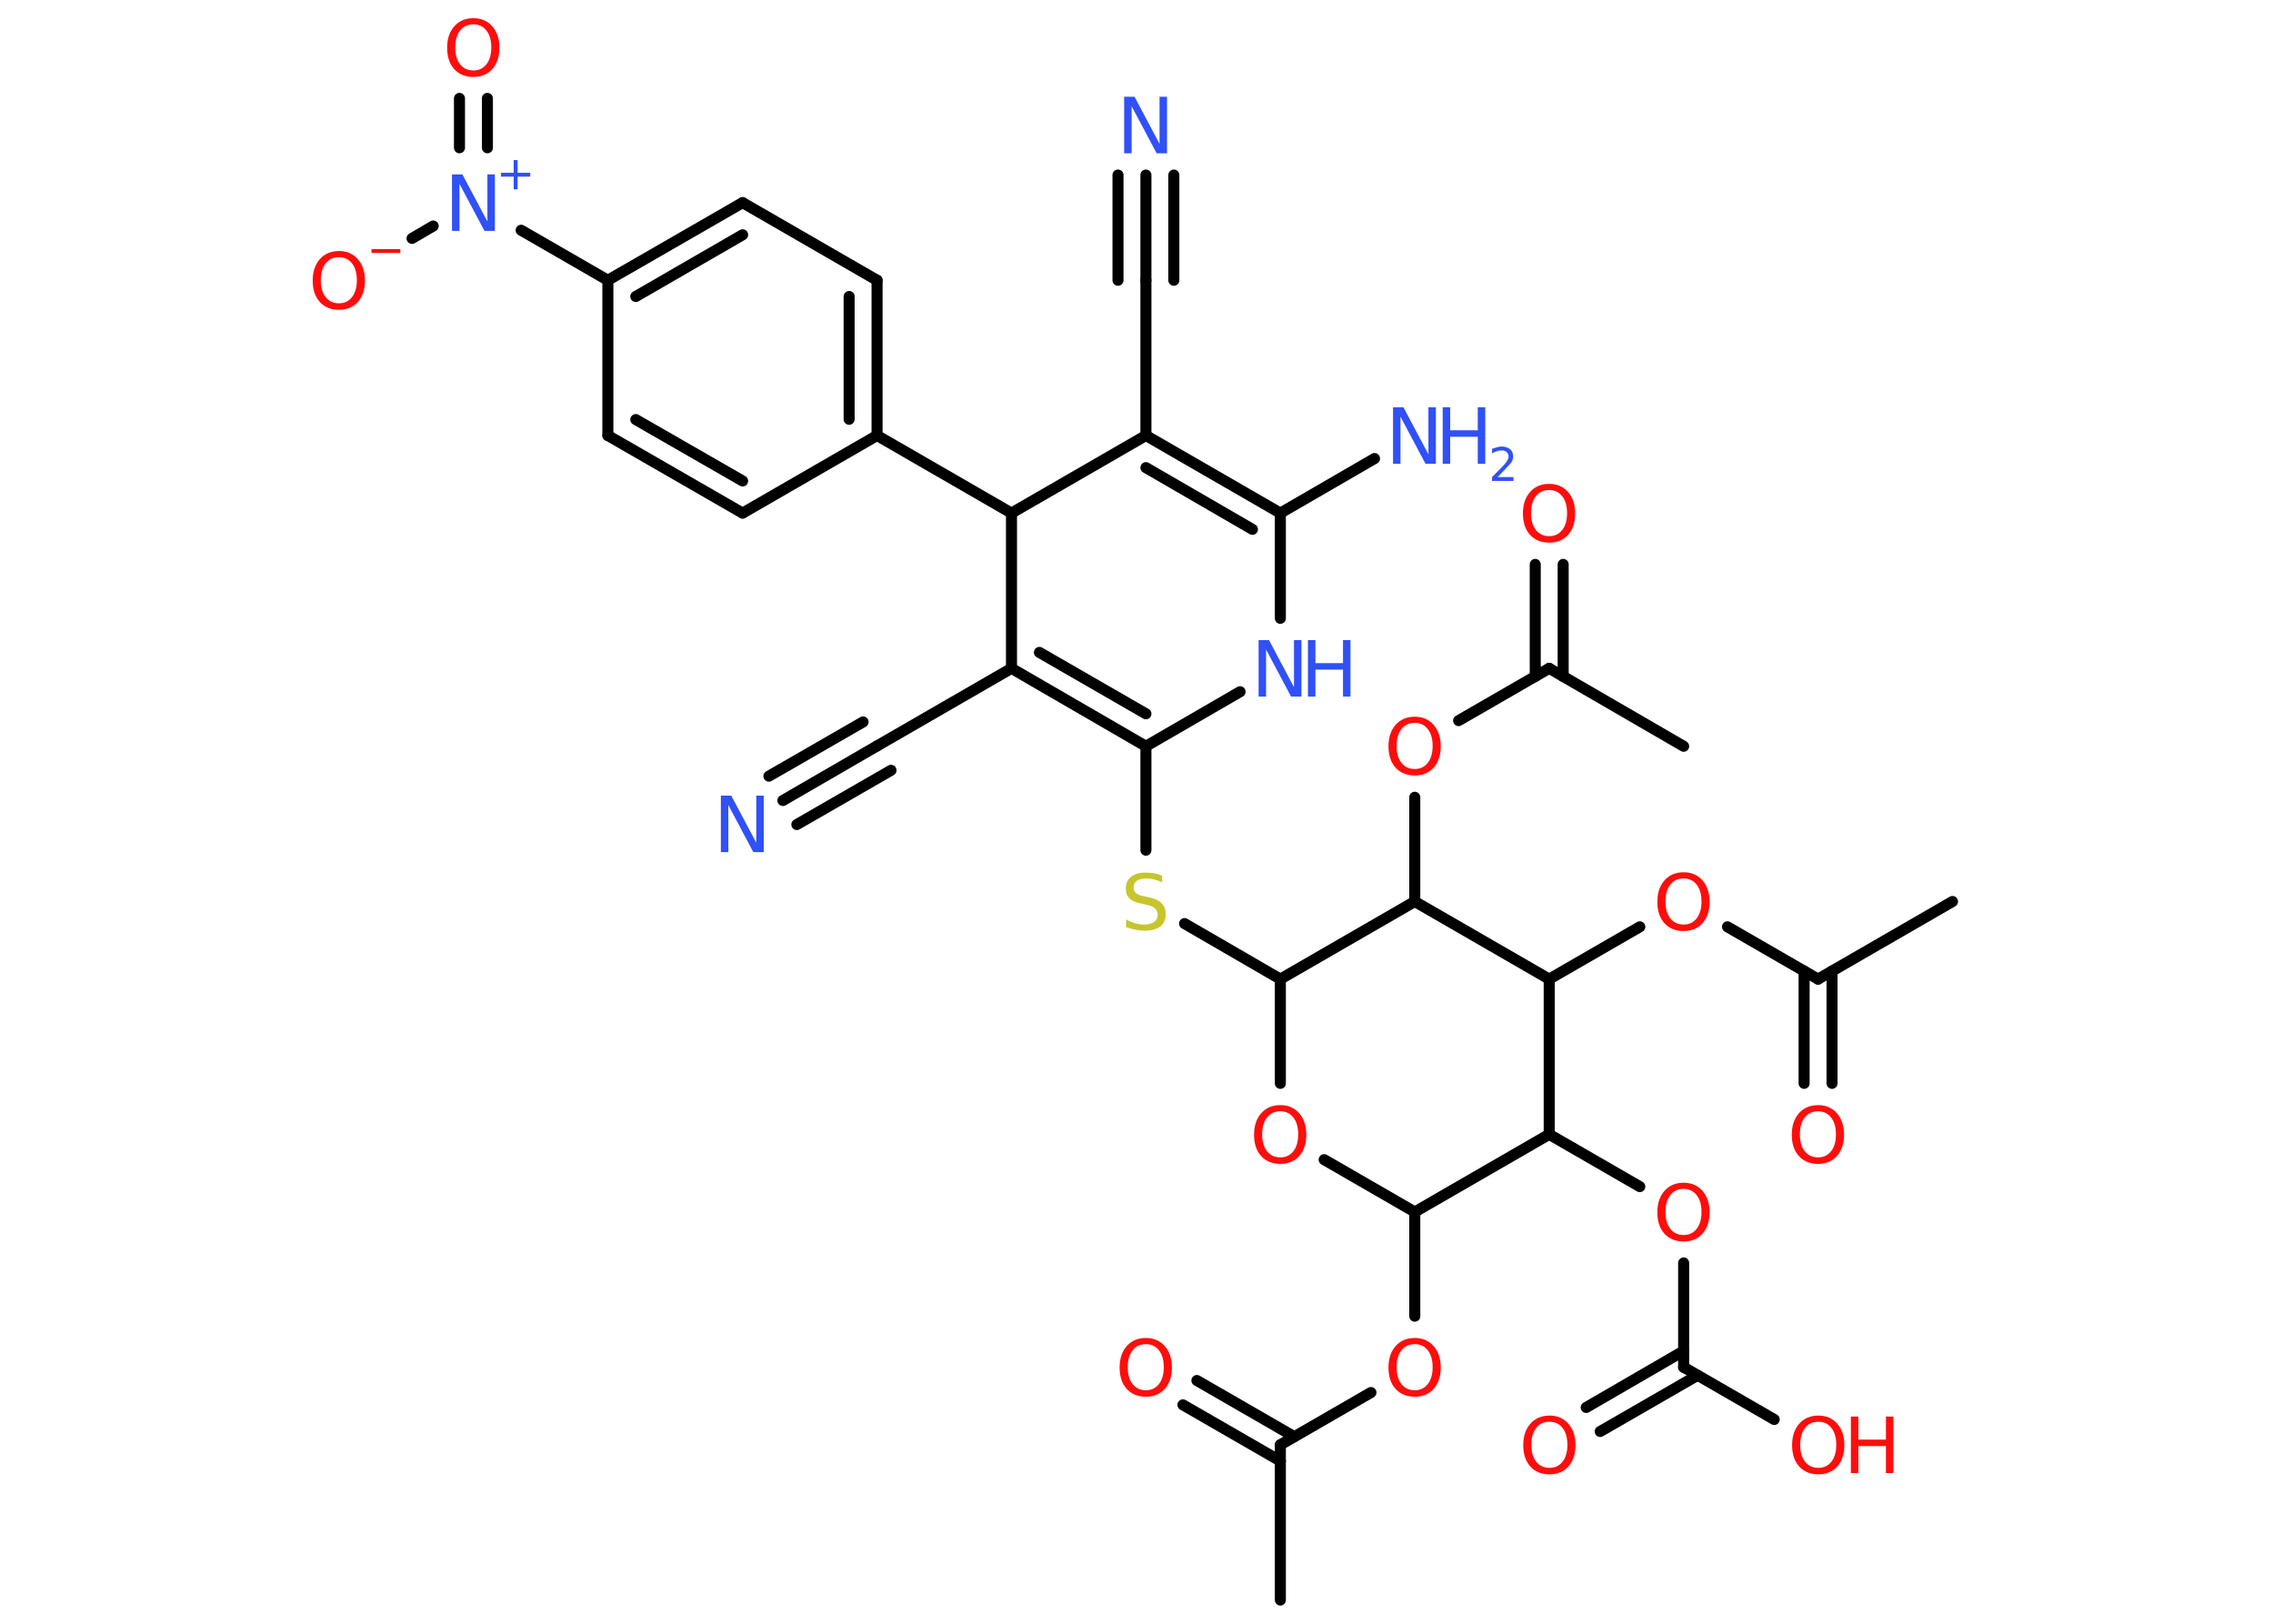 <?xml version='1.0' encoding='UTF-8'?>
<!DOCTYPE svg PUBLIC "-//W3C//DTD SVG 1.1//EN" "http://www.w3.org/Graphics/SVG/1.1/DTD/svg11.dtd">
<svg version='1.2' xmlns='http://www.w3.org/2000/svg' xmlns:xlink='http://www.w3.org/1999/xlink' width='70.0mm' height='50.0mm' viewBox='0 0 70.0 50.0'>
  <desc>Generated by the Chemistry Development Kit (http://github.com/cdk)</desc>
  <g stroke-linecap='round' stroke-linejoin='round' stroke='#000000' stroke-width='.34' fill='#FF0D0D'>
    <rect x='.0' y='.0' width='70.0' height='50.0' fill='#FFFFFF' stroke='none'/>
    <g id='mol1' class='mol'>
      <line id='mol1bnd1' class='bond' x1='39.43' y1='49.27' x2='39.43' y2='44.49'/>
      <g id='mol1bnd2' class='bond'>
        <line x1='39.43' y1='44.99' x2='36.43' y2='43.26'/>
        <line x1='39.86' y1='44.24' x2='36.86' y2='42.51'/>
      </g>
      <line id='mol1bnd3' class='bond' x1='39.43' y1='44.49' x2='42.22' y2='42.88'/>
      <line id='mol1bnd4' class='bond' x1='43.57' y1='40.53' x2='43.57' y2='37.32'/>
      <line id='mol1bnd5' class='bond' x1='43.57' y1='37.32' x2='40.78' y2='35.71'/>
      <line id='mol1bnd6' class='bond' x1='39.43' y1='33.36' x2='39.43' y2='30.15'/>
      <line id='mol1bnd7' class='bond' x1='39.43' y1='30.15' x2='36.48' y2='28.44'/>
      <line id='mol1bnd8' class='bond' x1='35.29' y1='26.18' x2='35.29' y2='22.98'/>
      <g id='mol1bnd9' class='bond'>
        <line x1='31.15' y1='20.58' x2='35.29' y2='22.98'/>
        <line x1='32.01' y1='20.09' x2='35.29' y2='21.98'/>
      </g>
      <line id='mol1bnd10' class='bond' x1='31.15' y1='20.58' x2='27.01' y2='22.97'/>
      <g id='mol1bnd11' class='bond'>
        <line x1='27.01' y1='22.97' x2='24.11' y2='24.65'/>
        <line x1='27.44' y1='23.72' x2='24.54' y2='25.39'/>
        <line x1='26.58' y1='22.23' x2='23.68' y2='23.9'/>
      </g>
      <line id='mol1bnd12' class='bond' x1='31.15' y1='20.58' x2='31.15' y2='15.8'/>
      <line id='mol1bnd13' class='bond' x1='31.15' y1='15.8' x2='27.01' y2='13.41'/>
      <g id='mol1bnd14' class='bond'>
        <line x1='27.01' y1='13.41' x2='27.01' y2='8.63'/>
        <line x1='26.15' y1='12.91' x2='26.15' y2='9.13'/>
      </g>
      <line id='mol1bnd15' class='bond' x1='27.01' y1='8.63' x2='22.87' y2='6.24'/>
      <g id='mol1bnd16' class='bond'>
        <line x1='22.87' y1='6.24' x2='18.72' y2='8.63'/>
        <line x1='22.87' y1='7.23' x2='19.58' y2='9.13'/>
      </g>
      <line id='mol1bnd17' class='bond' x1='18.72' y1='8.63' x2='16.05' y2='7.09'/>
      <g id='mol1bnd18' class='bond'>
        <line x1='14.15' y1='4.55' x2='14.15' y2='3.03'/>
        <line x1='15.01' y1='4.55' x2='15.01' y2='3.03'/>
      </g>
      <line id='mol1bnd19' class='bond' x1='13.34' y1='6.96' x2='12.69' y2='7.34'/>
      <line id='mol1bnd20' class='bond' x1='18.72' y1='8.63' x2='18.72' y2='13.41'/>
      <g id='mol1bnd21' class='bond'>
        <line x1='18.72' y1='13.41' x2='22.87' y2='15.8'/>
        <line x1='19.58' y1='12.92' x2='22.87' y2='14.81'/>
      </g>
      <line id='mol1bnd22' class='bond' x1='27.01' y1='13.41' x2='22.87' y2='15.8'/>
      <line id='mol1bnd23' class='bond' x1='31.15' y1='15.8' x2='35.29' y2='13.41'/>
      <line id='mol1bnd24' class='bond' x1='35.29' y1='13.41' x2='35.29' y2='8.63'/>
      <g id='mol1bnd25' class='bond'>
        <line x1='35.29' y1='8.63' x2='35.29' y2='5.39'/>
        <line x1='34.43' y1='8.63' x2='34.43' y2='5.39'/>
        <line x1='36.15' y1='8.63' x2='36.15' y2='5.39'/>
      </g>
      <g id='mol1bnd26' class='bond'>
        <line x1='39.43' y1='15.8' x2='35.29' y2='13.41'/>
        <line x1='38.57' y1='16.3' x2='35.29' y2='14.4'/>
      </g>
      <line id='mol1bnd27' class='bond' x1='39.43' y1='15.8' x2='42.33' y2='14.12'/>
      <line id='mol1bnd28' class='bond' x1='39.43' y1='15.8' x2='39.43' y2='19.04'/>
      <line id='mol1bnd29' class='bond' x1='35.29' y1='22.98' x2='38.19' y2='21.3'/>
      <line id='mol1bnd30' class='bond' x1='39.43' y1='30.15' x2='43.57' y2='27.76'/>
      <line id='mol1bnd31' class='bond' x1='43.57' y1='27.76' x2='43.57' y2='24.55'/>
      <line id='mol1bnd32' class='bond' x1='44.92' y1='22.19' x2='47.71' y2='20.58'/>
      <line id='mol1bnd33' class='bond' x1='47.71' y1='20.58' x2='51.85' y2='22.98'/>
      <g id='mol1bnd34' class='bond'>
        <line x1='47.28' y1='20.83' x2='47.28' y2='17.38'/>
        <line x1='48.14' y1='20.83' x2='48.14' y2='17.38'/>
      </g>
      <line id='mol1bnd35' class='bond' x1='43.57' y1='27.76' x2='47.71' y2='30.15'/>
      <line id='mol1bnd36' class='bond' x1='47.71' y1='30.15' x2='50.5' y2='28.54'/>
      <line id='mol1bnd37' class='bond' x1='53.2' y1='28.54' x2='55.99' y2='30.15'/>
      <line id='mol1bnd38' class='bond' x1='55.99' y1='30.15' x2='60.13' y2='27.76'/>
      <g id='mol1bnd39' class='bond'>
        <line x1='56.42' y1='29.9' x2='56.42' y2='33.36'/>
        <line x1='55.56' y1='29.9' x2='55.56' y2='33.36'/>
      </g>
      <line id='mol1bnd40' class='bond' x1='47.71' y1='30.15' x2='47.71' y2='34.93'/>
      <line id='mol1bnd41' class='bond' x1='43.57' y1='37.32' x2='47.71' y2='34.93'/>
      <line id='mol1bnd42' class='bond' x1='47.71' y1='34.93' x2='50.5' y2='36.54'/>
      <line id='mol1bnd43' class='bond' x1='51.85' y1='38.89' x2='51.85' y2='42.1'/>
      <g id='mol1bnd44' class='bond'>
        <line x1='52.28' y1='42.35' x2='49.28' y2='44.08'/>
        <line x1='51.85' y1='41.6' x2='48.85' y2='43.34'/>
      </g>
      <line id='mol1bnd45' class='bond' x1='51.85' y1='42.1' x2='54.64' y2='43.71'/>
      <path id='mol1atm3' class='atom' d='M35.29 41.39q-.26 .0 -.41 .19q-.15 .19 -.15 .52q.0 .33 .15 .52q.15 .19 .41 .19q.25 .0 .4 -.19q.15 -.19 .15 -.52q.0 -.33 -.15 -.52q-.15 -.19 -.4 -.19zM35.29 41.2q.36 .0 .58 .25q.22 .25 .22 .66q.0 .41 -.22 .66q-.22 .24 -.58 .24q-.37 .0 -.59 -.24q-.22 -.24 -.22 -.66q.0 -.41 .22 -.66q.22 -.25 .59 -.25z' stroke='none'/>
      <path id='mol1atm4' class='atom' d='M43.57 41.39q-.26 .0 -.41 .19q-.15 .19 -.15 .52q.0 .33 .15 .52q.15 .19 .41 .19q.25 .0 .4 -.19q.15 -.19 .15 -.52q.0 -.33 -.15 -.52q-.15 -.19 -.4 -.19zM43.57 41.2q.36 .0 .58 .25q.22 .25 .22 .66q.0 .41 -.22 .66q-.22 .24 -.58 .24q-.37 .0 -.59 -.24q-.22 -.24 -.22 -.66q.0 -.41 .22 -.66q.22 -.25 .59 -.25z' stroke='none'/>
      <path id='mol1atm6' class='atom' d='M39.43 34.22q-.26 .0 -.41 .19q-.15 .19 -.15 .52q.0 .33 .15 .52q.15 .19 .41 .19q.25 .0 .4 -.19q.15 -.19 .15 -.52q.0 -.33 -.15 -.52q-.15 -.19 -.4 -.19zM39.43 34.03q.36 .0 .58 .25q.22 .25 .22 .66q.0 .41 -.22 .66q-.22 .24 -.58 .24q-.37 .0 -.59 -.24q-.22 -.24 -.22 -.66q.0 -.41 .22 -.66q.22 -.25 .59 -.25z' stroke='none'/>
      <path id='mol1atm8' class='atom' d='M35.79 26.94v.23q-.13 -.06 -.25 -.09q-.12 -.03 -.23 -.03q-.19 .0 -.3 .07q-.1 .07 -.1 .21q.0 .11 .07 .17q.07 .06 .26 .1l.14 .03q.26 .05 .39 .18q.13 .13 .13 .34q.0 .25 -.17 .38q-.17 .13 -.5 .13q-.12 .0 -.26 -.03q-.14 -.03 -.29 -.08v-.24q.14 .08 .28 .12q.14 .04 .27 .04q.2 .0 .31 -.08q.11 -.08 .11 -.22q.0 -.13 -.08 -.2q-.08 -.07 -.26 -.11l-.14 -.03q-.26 -.05 -.38 -.16q-.12 -.11 -.12 -.31q.0 -.23 .16 -.36q.16 -.13 .45 -.13q.12 .0 .25 .02q.13 .02 .26 .07z' stroke='none' fill='#C6C62C'/>
      <path id='mol1atm12' class='atom' d='M22.21 24.5h.31l.77 1.45v-1.45h.23v1.74h-.32l-.77 -1.45v1.45h-.23v-1.74z' stroke='none' fill='#3050F8'/>
      <g id='mol1atm18' class='atom'>
        <path d='M13.93 5.37h.31l.77 1.45v-1.45h.23v1.74h-.32l-.77 -1.45v1.45h-.23v-1.74z' stroke='none' fill='#3050F8'/>
        <path d='M15.94 4.93v.39h.39v.12h-.39v.39h-.12v-.39h-.39v-.12h.39v-.39h.12z' stroke='none' fill='#3050F8'/>
      </g>
      <path id='mol1atm19' class='atom' d='M14.58 .75q-.26 .0 -.41 .19q-.15 .19 -.15 .52q.0 .33 .15 .52q.15 .19 .41 .19q.25 .0 .4 -.19q.15 -.19 .15 -.52q.0 -.33 -.15 -.52q-.15 -.19 -.4 -.19zM14.58 .56q.36 .0 .58 .25q.22 .25 .22 .66q.0 .41 -.22 .66q-.22 .24 -.58 .24q-.37 .0 -.59 -.24q-.22 -.24 -.22 -.66q.0 -.41 .22 -.66q.22 -.25 .59 -.25z' stroke='none'/>
      <g id='mol1atm20' class='atom'>
        <path d='M10.44 7.92q-.26 .0 -.41 .19q-.15 .19 -.15 .52q.0 .33 .15 .52q.15 .19 .41 .19q.25 .0 .4 -.19q.15 -.19 .15 -.52q.0 -.33 -.15 -.52q-.15 -.19 -.4 -.19zM10.44 7.73q.36 .0 .58 .25q.22 .25 .22 .66q.0 .41 -.22 .66q-.22 .24 -.58 .24q-.37 .0 -.59 -.24q-.22 -.24 -.22 -.66q.0 -.41 .22 -.66q.22 -.25 .59 -.25z' stroke='none'/>
        <path d='M11.44 7.67h.89v.12h-.89v-.12z' stroke='none'/>
      </g>
      <path id='mol1atm25' class='atom' d='M34.63 2.98h.31l.77 1.45v-1.45h.23v1.74h-.32l-.77 -1.45v1.45h-.23v-1.74z' stroke='none' fill='#3050F8'/>
      <g id='mol1atm27' class='atom'>
        <path d='M42.91 12.54h.31l.77 1.45v-1.45h.23v1.74h-.32l-.77 -1.45v1.45h-.23v-1.74z' stroke='none' fill='#3050F8'/>
        <path d='M44.43 12.54h.23v.71h.85v-.71h.23v1.74h-.23v-.83h-.85v.83h-.23v-1.74z' stroke='none' fill='#3050F8'/>
        <path d='M46.12 14.69h.49v.12h-.66v-.12q.08 -.08 .22 -.22q.14 -.14 .17 -.18q.07 -.08 .09 -.13q.03 -.05 .03 -.1q.0 -.08 -.06 -.14q-.06 -.05 -.15 -.05q-.07 .0 -.14 .02q-.07 .02 -.16 .07v-.14q.09 -.03 .16 -.05q.07 -.02 .13 -.02q.16 .0 .26 .08q.1 .08 .1 .22q.0 .06 -.02 .12q-.02 .06 -.09 .13q-.02 .02 -.11 .12q-.09 .1 -.26 .27z' stroke='none' fill='#3050F8'/>
      </g>
      <g id='mol1atm28' class='atom'>
        <path d='M38.77 19.71h.31l.77 1.45v-1.45h.23v1.74h-.32l-.77 -1.45v1.45h-.23v-1.74z' stroke='none' fill='#3050F8'/>
        <path d='M40.28 19.71h.23v.71h.85v-.71h.23v1.74h-.23v-.83h-.85v.83h-.23v-1.74z' stroke='none' fill='#3050F8'/>
      </g>
      <path id='mol1atm30' class='atom' d='M43.57 22.26q-.26 .0 -.41 .19q-.15 .19 -.15 .52q.0 .33 .15 .52q.15 .19 .41 .19q.25 .0 .4 -.19q.15 -.19 .15 -.52q.0 -.33 -.15 -.52q-.15 -.19 -.4 -.19zM43.57 22.07q.36 .0 .58 .25q.22 .25 .22 .66q.0 .41 -.22 .66q-.22 .24 -.58 .24q-.37 .0 -.59 -.24q-.22 -.24 -.22 -.66q.0 -.41 .22 -.66q.22 -.25 .59 -.25z' stroke='none'/>
      <path id='mol1atm33' class='atom' d='M47.71 15.09q-.26 .0 -.41 .19q-.15 .19 -.15 .52q.0 .33 .15 .52q.15 .19 .41 .19q.25 .0 .4 -.19q.15 -.19 .15 -.52q.0 -.33 -.15 -.52q-.15 -.19 -.4 -.19zM47.71 14.9q.36 .0 .58 .25q.22 .25 .22 .66q.0 .41 -.22 .66q-.22 .24 -.58 .24q-.37 .0 -.59 -.24q-.22 -.24 -.22 -.66q.0 -.41 .22 -.66q.22 -.25 .59 -.25z' stroke='none'/>
      <path id='mol1atm35' class='atom' d='M51.85 27.05q-.26 .0 -.41 .19q-.15 .19 -.15 .52q.0 .33 .15 .52q.15 .19 .41 .19q.25 .0 .4 -.19q.15 -.19 .15 -.52q.0 -.33 -.15 -.52q-.15 -.19 -.4 -.19zM51.85 26.86q.36 .0 .58 .25q.22 .25 .22 .66q.0 .41 -.22 .66q-.22 .24 -.58 .24q-.37 .0 -.59 -.24q-.22 -.24 -.22 -.66q.0 -.41 .22 -.66q.22 -.25 .59 -.25z' stroke='none'/>
      <path id='mol1atm38' class='atom' d='M55.99 34.22q-.26 .0 -.41 .19q-.15 .19 -.15 .52q.0 .33 .15 .52q.15 .19 .41 .19q.25 .0 .4 -.19q.15 -.19 .15 -.52q.0 -.33 -.15 -.52q-.15 -.19 -.4 -.19zM55.99 34.03q.36 .0 .58 .25q.22 .25 .22 .66q.0 .41 -.22 .66q-.22 .24 -.58 .24q-.37 .0 -.59 -.24q-.22 -.24 -.22 -.66q.0 -.41 .22 -.66q.22 -.25 .59 -.25z' stroke='none'/>
      <path id='mol1atm40' class='atom' d='M51.85 36.61q-.26 .0 -.41 .19q-.15 .19 -.15 .52q.0 .33 .15 .52q.15 .19 .41 .19q.25 .0 .4 -.19q.15 -.19 .15 -.52q.0 -.33 -.15 -.52q-.15 -.19 -.4 -.19zM51.85 36.42q.36 .0 .58 .25q.22 .25 .22 .66q.0 .41 -.22 .66q-.22 .24 -.58 .24q-.37 .0 -.59 -.24q-.22 -.24 -.22 -.66q.0 -.41 .22 -.66q.22 -.25 .59 -.25z' stroke='none'/>
      <path id='mol1atm42' class='atom' d='M47.72 43.78q-.26 .0 -.41 .19q-.15 .19 -.15 .52q.0 .33 .15 .52q.15 .19 .41 .19q.25 .0 .4 -.19q.15 -.19 .15 -.52q.0 -.33 -.15 -.52q-.15 -.19 -.4 -.19zM47.72 43.59q.36 .0 .58 .25q.22 .25 .22 .66q.0 .41 -.22 .66q-.22 .24 -.58 .24q-.37 .0 -.59 -.24q-.22 -.24 -.22 -.66q.0 -.41 .22 -.66q.22 -.25 .59 -.25z' stroke='none'/>
      <g id='mol1atm43' class='atom'>
        <path d='M56.0 43.78q-.26 .0 -.41 .19q-.15 .19 -.15 .52q.0 .33 .15 .52q.15 .19 .41 .19q.25 .0 .4 -.19q.15 -.19 .15 -.52q.0 -.33 -.15 -.52q-.15 -.19 -.4 -.19zM56.0 43.59q.36 .0 .58 .25q.22 .25 .22 .66q.0 .41 -.22 .66q-.22 .24 -.58 .24q-.37 .0 -.59 -.24q-.22 -.24 -.22 -.66q.0 -.41 .22 -.66q.22 -.25 .59 -.25z' stroke='none'/>
        <path d='M57.0 43.62h.23v.71h.85v-.71h.23v1.74h-.23v-.83h-.85v.83h-.23v-1.74z' stroke='none'/>
      </g>
    </g>
  </g>
</svg>
